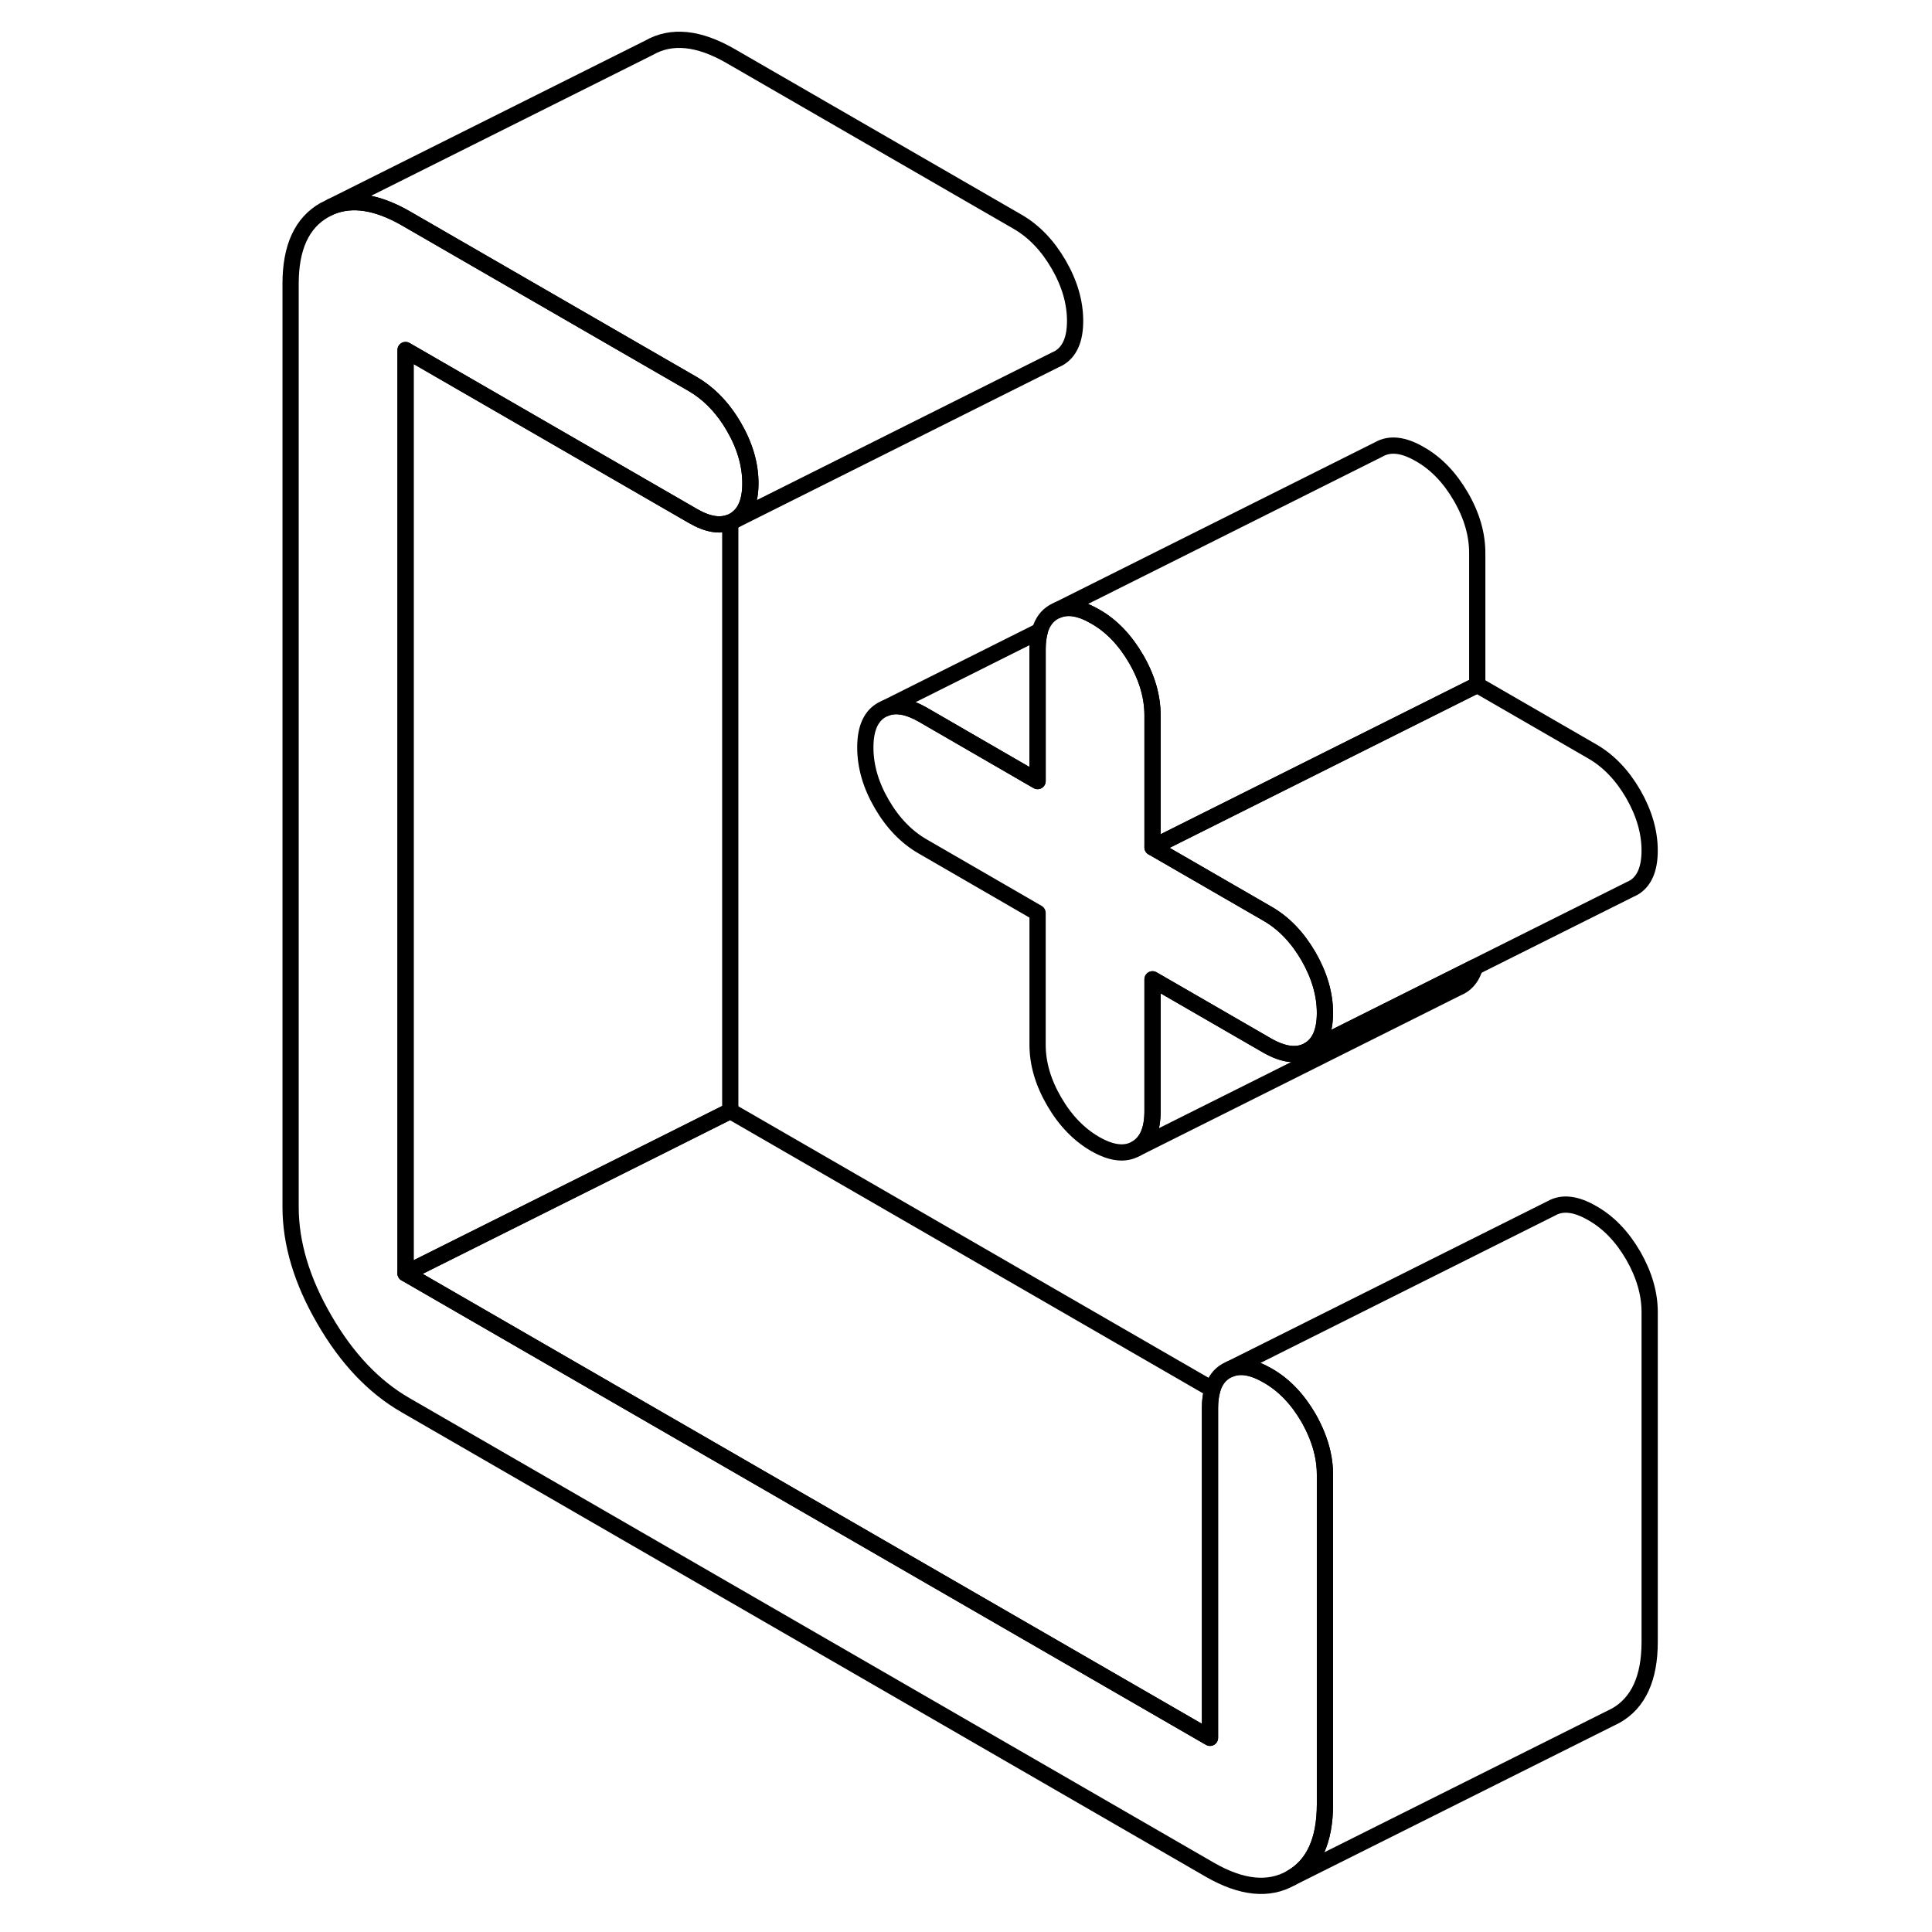 <svg width="24" height="24" viewBox="0 0 89 119" fill="none" xmlns="http://www.w3.org/2000/svg" stroke-width="1px" stroke-linecap="round" stroke-linejoin="round">
    <path d="M66.609 90.82V111.13C66.609 113.36 65.919 114.88 64.529 115.67C63.149 116.46 61.479 116.29 59.529 115.17L9.979 86.55C8.029 85.43 6.359 83.67 4.979 81.28C3.589 78.89 2.899 76.58 2.899 74.34V17.48C2.899 15.24 3.589 13.73 4.979 12.94L5.419 12.72C6.709 12.2 8.229 12.44 9.979 13.44L22.899 20.9L27.679 23.66C28.569 24.18 29.34 24.93 29.98 25.92C30.049 26.04 30.13 26.16 30.2 26.28C30.88 27.45 31.22 28.61 31.22 29.77C31.22 30.93 30.88 31.68 30.2 32.07C30.13 32.11 30.059 32.15 29.98 32.17C29.34 32.43 28.579 32.3 27.679 31.78L22.899 29.02L9.979 21.56V78.43L59.529 107.04V86.73C59.529 86.29 59.579 85.9 59.679 85.58C59.839 85.05 60.129 84.66 60.549 84.43L60.759 84.33C61.399 84.06 62.169 84.2 63.069 84.72C64.079 85.29 64.919 86.17 65.599 87.34C66.009 88.06 66.299 88.79 66.46 89.5C66.559 89.94 66.609 90.38 66.609 90.82Z" stroke="currentColor" stroke-linejoin="round"/>
    <path d="M66.609 62.39C66.609 63.54 66.269 64.31 65.599 64.69C64.919 65.08 64.079 64.98 63.069 64.41L55.989 60.32V68.44C55.989 69.59 55.659 70.36 54.979 70.75C54.299 71.14 53.459 71.04 52.449 70.46C51.449 69.88 50.609 69.01 49.929 67.84C49.249 66.67 48.909 65.51 48.909 64.35V56.23L41.839 52.14C40.829 51.56 39.989 50.69 39.309 49.52C38.629 48.35 38.299 47.19 38.299 46.04C38.299 44.89 38.629 44.12 39.309 43.73L39.519 43.63C40.159 43.36 40.929 43.5 41.839 44.02L48.909 48.11V39.98C48.909 39.55 48.959 39.18 49.049 38.86C49.209 38.31 49.499 37.92 49.929 37.68L50.139 37.58C50.569 37.4 51.059 37.4 51.599 37.58H51.609C51.879 37.67 52.149 37.8 52.449 37.97C53.459 38.54 54.299 39.42 54.979 40.59C55.659 41.76 55.989 42.92 55.989 44.07V52.19L63.069 56.28C64.079 56.86 64.919 57.74 65.599 58.91C66.269 60.08 66.609 61.24 66.609 62.39Z" stroke="currentColor" stroke-linejoin="round"/>
    <path d="M51.22 19.77C51.22 20.92 50.88 21.68 50.2 22.07L49.99 22.17L30.2 32.07C30.88 31.68 31.22 30.92 31.22 29.77C31.22 28.62 30.88 27.45 30.2 26.28C30.13 26.16 30.05 26.04 29.98 25.92C29.34 24.93 28.57 24.18 27.68 23.66L22.9 20.9L9.98 13.44C8.23 12.44 6.71 12.2 5.42 12.72L24.98 2.94C26.36 2.15 28.03 2.32 29.98 3.44L47.68 13.66C48.68 14.24 49.52 15.11 50.2 16.28C50.88 17.45 51.22 18.61 51.22 19.77Z" stroke="currentColor" stroke-linejoin="round"/>
    <path d="M29.98 32.17V68.43L24.83 71.01L9.98 78.43V21.56L22.9 29.02L27.68 31.78C28.58 32.3 29.34 32.43 29.98 32.17Z" stroke="currentColor" stroke-linejoin="round"/>
    <path d="M75.99 34.07V42.19L68.45 45.96L55.99 52.19V44.07C55.99 42.92 55.66 41.76 54.98 40.59C54.3 39.42 53.46 38.54 52.45 37.97C52.15 37.8 51.88 37.67 51.61 37.58H51.6C51.06 37.4 50.57 37.4 50.14 37.58L69.93 27.68C70.61 27.29 71.45 27.39 72.45 27.97C73.46 28.54 74.3 29.42 74.98 30.59C75.66 31.76 75.99 32.92 75.99 34.07Z" stroke="currentColor" stroke-linejoin="round"/>
    <path d="M86.61 80.82V101.13C86.61 103.36 85.92 104.88 84.53 105.67L84.09 105.89L64.53 115.67C65.92 114.88 66.61 113.36 66.61 111.13V90.82C66.61 90.38 66.56 89.94 66.46 89.5C66.3 88.79 66.01 88.06 65.6 87.34C64.92 86.17 64.08 85.29 63.07 84.72C62.17 84.2 61.4 84.06 60.76 84.33L80.55 74.43C81.23 74.04 82.07 74.14 83.07 74.72C84.08 75.29 84.92 76.17 85.6 77.34C86.27 78.51 86.61 79.67 86.61 80.82Z" stroke="currentColor" stroke-linejoin="round"/>
    <path d="M75.849 59.57C75.689 60.11 75.4 60.51 74.98 60.75L74.769 60.85L54.98 70.75C55.66 70.36 55.989 69.59 55.989 68.44V60.32L63.069 64.41C64.079 64.98 64.919 65.08 65.599 64.69L73.299 60.84L75.849 59.57Z" stroke="currentColor" stroke-linejoin="round"/>
    <path d="M86.609 52.39C86.609 53.54 86.269 54.31 85.599 54.69L85.389 54.79L75.849 59.56L73.299 60.84L65.599 64.69C66.269 64.31 66.609 63.54 66.609 62.39C66.609 61.24 66.269 60.08 65.599 58.91C64.919 57.74 64.079 56.86 63.069 56.28L55.989 52.19L68.449 45.96L75.989 42.19L83.069 46.28C84.079 46.86 84.919 47.74 85.599 48.91C86.269 50.08 86.609 51.24 86.609 52.39Z" stroke="currentColor" stroke-linejoin="round"/>
    <path d="M49.05 38.86C48.96 39.18 48.91 39.55 48.91 39.98V48.11L41.84 44.02C40.93 43.5 40.16 43.36 39.52 43.63L49.05 38.86Z" stroke="currentColor" stroke-linejoin="round"/>
    <path d="M59.679 85.58C59.579 85.9 59.529 86.29 59.529 86.73V107.04L9.979 78.43L24.829 71.01L29.98 68.43L59.679 85.58Z" stroke="currentColor" stroke-linejoin="round"/>
</svg>